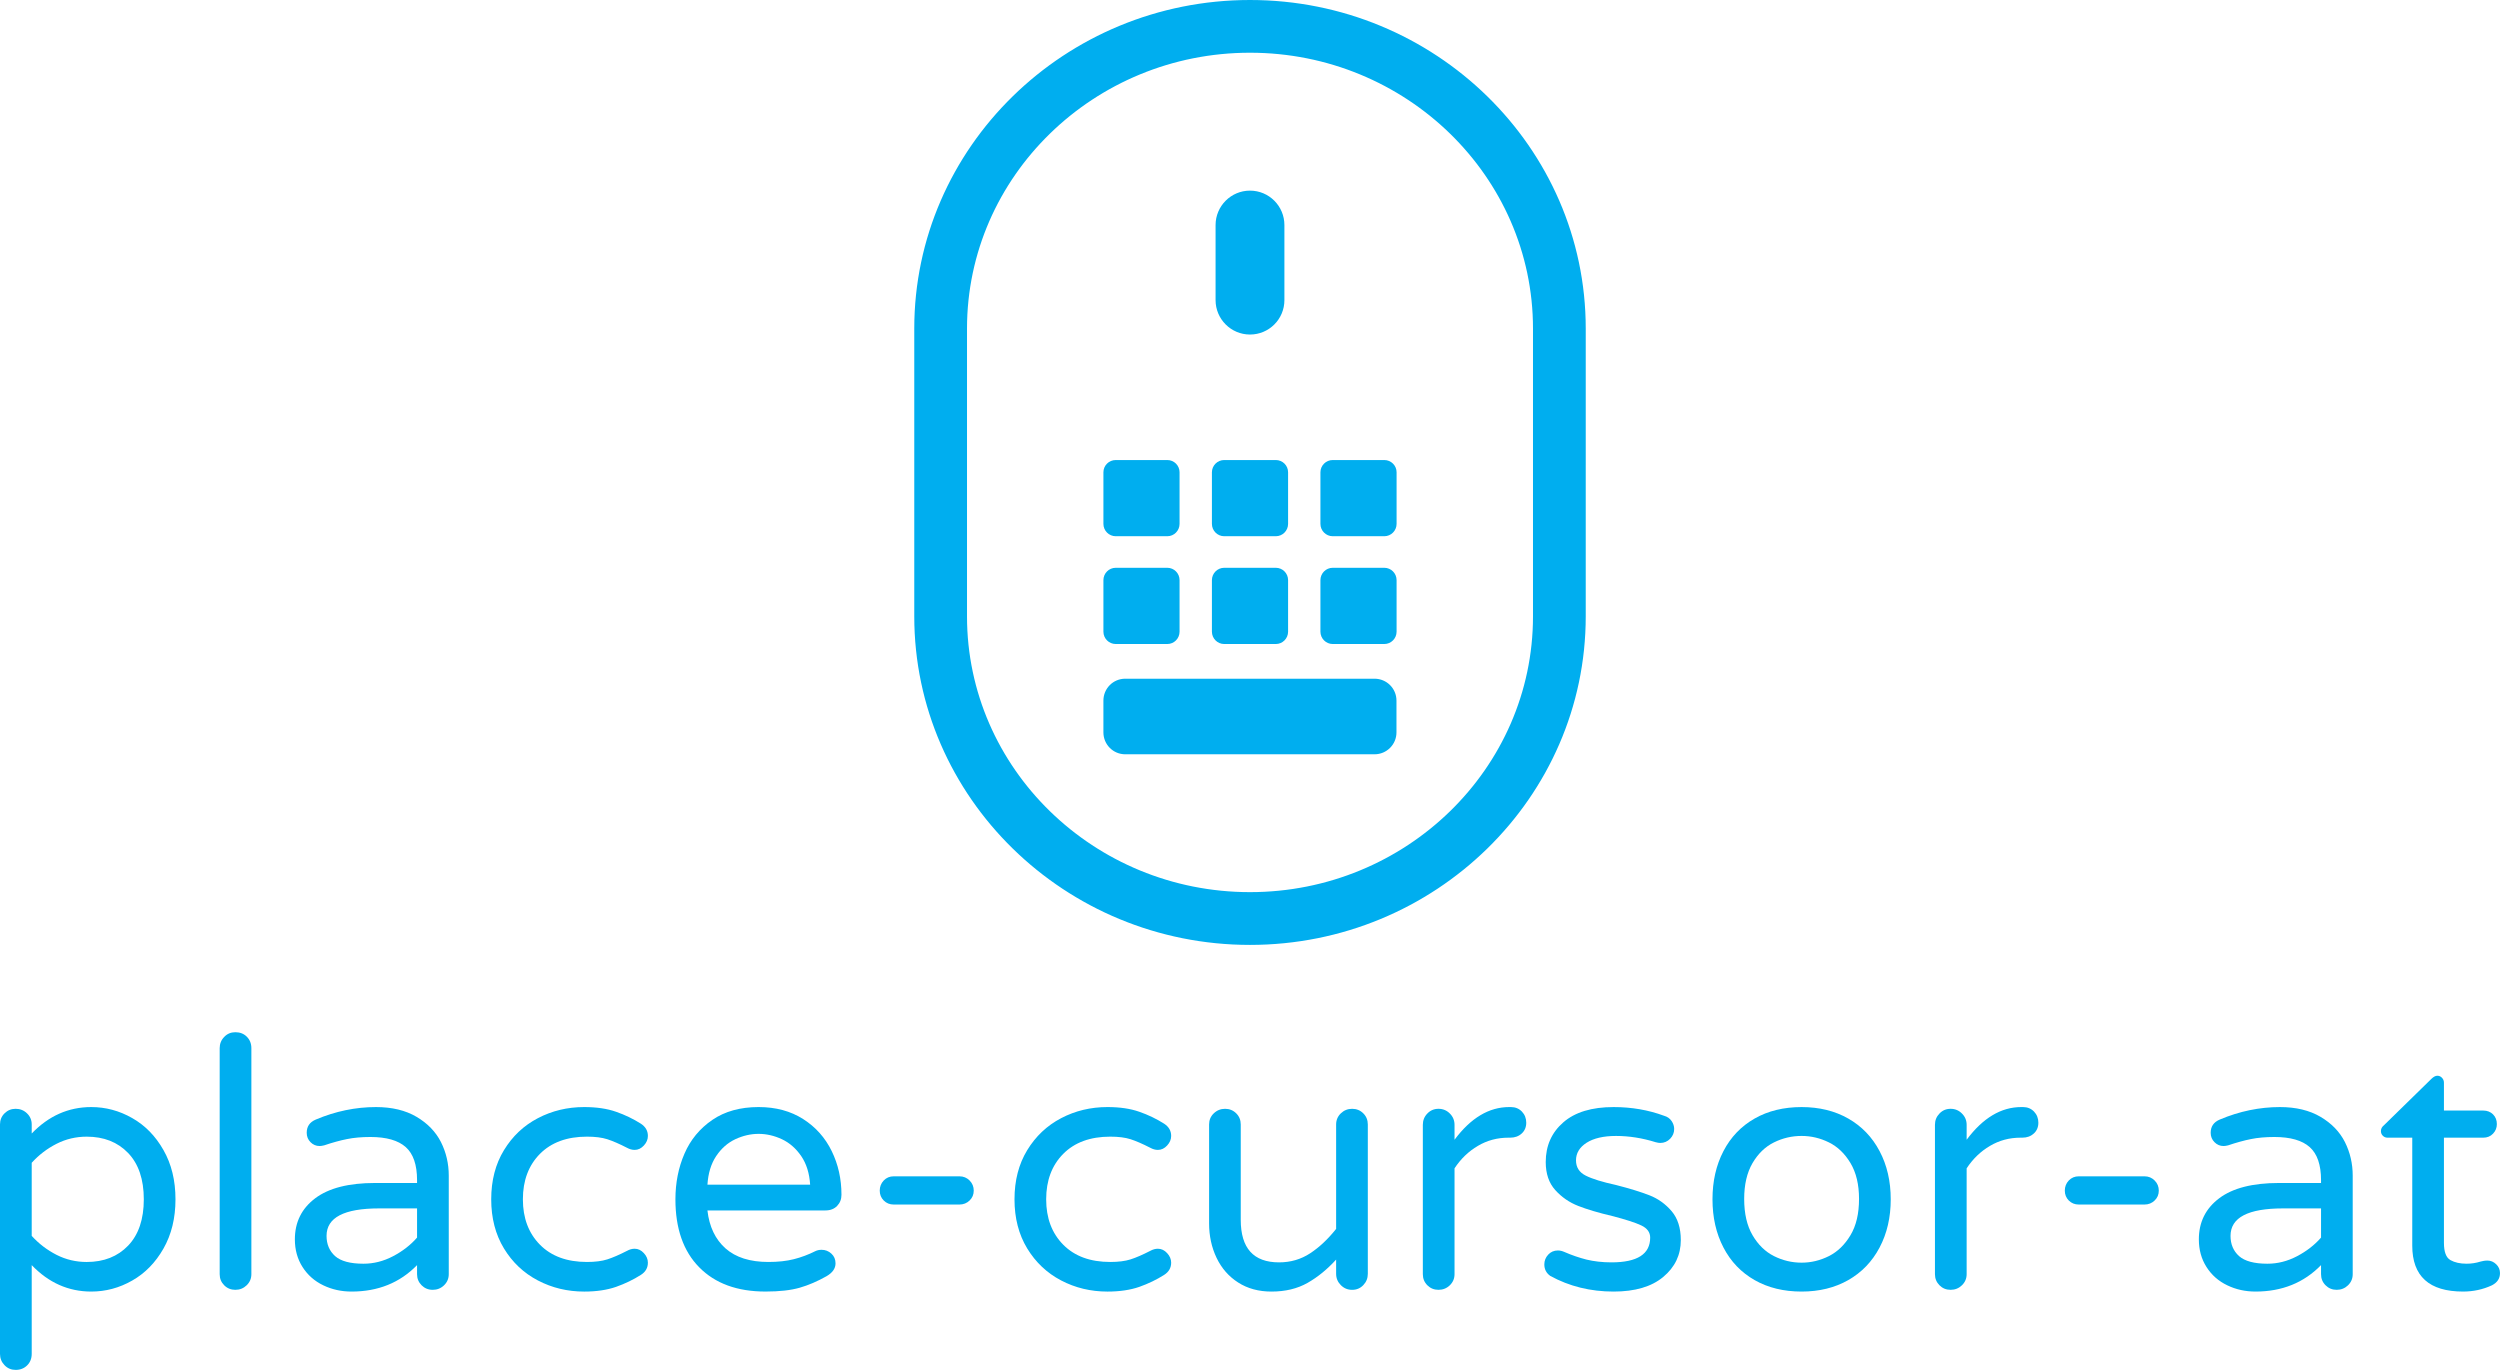 <?xml version="1.0" encoding="utf-8"?>
<!-- Generator: Adobe Illustrator 16.0.0, SVG Export Plug-In . SVG Version: 6.00 Build 0)  -->
<!DOCTYPE svg PUBLIC "-//W3C//DTD SVG 1.1//EN" "http://www.w3.org/Graphics/SVG/1.1/DTD/svg11.dtd">
<svg version="1.1" id="Layer_1" xmlns="http://www.w3.org/2000/svg" xmlns:xlink="http://www.w3.org/1999/xlink" x="0px" y="0px"
	 width="424.741px" height="232.74px" viewBox="0 0 424.741 232.74" enable-background="new 0 0 424.741 232.74"
	 xml:space="preserve">
<g>
	<g>
		<path fill="#00AEEF" d="M0.771,231.941C0.256,231.41,0,230.771,0,230.02v-38.978c0-0.742,0.256-1.386,0.771-1.889
			c0.515-0.512,1.144-0.771,1.894-0.771s1.394,0.259,1.922,0.771c0.531,0.503,0.801,1.146,0.801,1.889v1.537
			c2.876-2.993,6.245-4.492,10.112-4.492c2.443,0,4.762,0.615,6.952,1.865c2.185,1.236,3.963,3.045,5.319,5.437
			c1.363,2.387,2.042,5.169,2.042,8.374c0,3.186-0.679,5.977-2.042,8.368c-1.356,2.383-3.134,4.201-5.319,5.437
			c-2.189,1.25-4.508,1.865-6.952,1.865c-3.867,0-7.236-1.499-10.112-4.492v15.079c0,0.789-0.261,1.442-0.771,1.95
			c-0.515,0.512-1.161,0.771-1.953,0.771C1.915,232.74,1.285,232.481,0.771,231.941z M21.77,211.628
			c1.771-1.852,2.662-4.473,2.662-7.865c0-3.397-0.89-6.02-2.662-7.871c-1.779-1.852-4.124-2.777-7.039-2.777
			c-1.816,0-3.52,0.399-5.115,1.208c-1.6,0.813-3.012,1.889-4.229,3.228v12.42c1.217,1.339,2.629,2.415,4.229,3.228
			c1.595,0.809,3.299,1.208,5.115,1.208C17.646,214.405,19.991,213.479,21.77,211.628z"/>
		<path fill="#00AEEF" d="M38.094,218.366c-0.517-0.517-0.771-1.146-0.771-1.889v-38.395c0-0.742,0.254-1.387,0.771-1.912
			c0.51-0.541,1.142-0.799,1.889-0.799c0.792,0,1.442,0.248,1.952,0.766c0.512,0.512,0.773,1.16,0.773,1.945v38.395
			c0,0.742-0.268,1.372-0.801,1.889c-0.531,0.513-1.172,0.771-1.924,0.771C39.236,219.137,38.604,218.879,38.094,218.366z"/>
		<path fill="#00AEEF" d="M54.918,218.366c-1.478-0.709-2.647-1.743-3.519-3.102c-0.865-1.362-1.302-2.927-1.302-4.703
			c0-2.918,1.153-5.244,3.461-6.982c2.309-1.734,5.686-2.594,10.145-2.594h7.154v-0.479c0-2.604-0.637-4.474-1.917-5.615
			c-1.283-1.146-3.287-1.72-6.002-1.72c-1.501,0-2.831,0.117-3.994,0.357c-1.163,0.23-2.455,0.587-3.877,1.066
			c-0.314,0.075-0.568,0.112-0.766,0.112c-0.594,0-1.109-0.216-1.539-0.648c-0.435-0.432-0.653-0.973-0.653-1.602
			c0-1.067,0.512-1.81,1.541-2.246c3.348-1.415,6.759-2.124,10.229-2.124c2.723,0,5.019,0.555,6.891,1.658
			c1.872,1.104,3.254,2.533,4.144,4.281c0.884,1.762,1.33,3.665,1.33,5.709v16.742c0,0.742-0.266,1.372-0.799,1.889
			c-0.531,0.513-1.175,0.771-1.924,0.771c-0.752,0-1.377-0.258-1.891-0.771c-0.515-0.517-0.773-1.146-0.773-1.889v-1.537
			c-2.916,2.993-6.621,4.492-11.118,4.492C58.003,219.433,56.396,219.081,54.918,218.366z M66.778,213.428
			c1.616-0.846,2.979-1.903,4.079-3.162v-4.962h-6.445c-5.956,0-8.933,1.555-8.933,4.666c0,1.419,0.486,2.565,1.45,3.435
			c0.968,0.86,2.575,1.297,4.819,1.297C63.484,214.701,65.162,214.278,66.778,213.428z"/>
		<path fill="#00AEEF" d="M91.384,217.544c-2.408-1.259-4.33-3.073-5.766-5.441c-1.44-2.373-2.162-5.154-2.162-8.34
			c0-3.205,0.722-5.982,2.162-8.346c1.436-2.368,3.357-4.182,5.766-5.441c2.404-1.259,5.028-1.889,7.868-1.889
			c2.086,0,3.888,0.263,5.409,0.799c1.522,0.526,2.93,1.207,4.233,2.034c0.787,0.521,1.18,1.203,1.18,2.072
			c0,0.597-0.228,1.138-0.682,1.626c-0.453,0.493-0.973,0.747-1.567,0.747c-0.432,0-0.869-0.122-1.302-0.361
			c-1.299-0.668-2.415-1.151-3.341-1.452c-0.925-0.296-2.079-0.438-3.458-0.438c-3.395,0-6.054,0.978-7.988,2.923
			c-1.927,1.95-2.899,4.521-2.899,7.726c0,3.186,0.973,5.756,2.899,7.71c1.934,1.955,4.593,2.933,7.988,2.933
			c1.379,0,2.533-0.146,3.458-0.441c0.926-0.297,2.042-0.78,3.341-1.447c0.433-0.24,0.87-0.362,1.302-0.362
			c0.594,0,1.114,0.254,1.567,0.747c0.454,0.489,0.682,1.029,0.682,1.621c0,0.874-0.393,1.561-1.18,2.067
			c-1.304,0.832-2.711,1.504-4.233,2.044c-1.521,0.526-3.322,0.799-5.409,0.799C96.412,219.433,93.788,218.804,91.384,217.544z"/>
		<path fill="#00AEEF" d="M118.802,215.316c-2.704-2.734-4.05-6.592-4.05-11.554c0-2.806,0.51-5.39,1.536-7.754
			c1.022-2.368,2.601-4.275,4.732-5.737c2.126-1.456,4.753-2.185,7.864-2.185c2.923,0,5.441,0.682,7.57,2.039
			c2.128,1.354,3.748,3.177,4.854,5.446c1.102,2.26,1.656,4.736,1.656,7.415c0,0.751-0.244,1.381-0.74,1.898
			c-0.496,0.507-1.153,0.766-1.98,0.766H120.19c0.315,2.763,1.339,4.91,3.075,6.451c1.732,1.532,4.159,2.303,7.276,2.303
			c1.656,0,3.101-0.155,4.346-0.475c1.243-0.314,2.456-0.771,3.635-1.362c0.319-0.155,0.672-0.23,1.064-0.23
			c0.634,0,1.187,0.216,1.659,0.648c0.475,0.428,0.709,0.981,0.709,1.658c0,0.865-0.51,1.593-1.537,2.186
			c-1.539,0.869-3.057,1.522-4.558,1.954c-1.496,0.428-3.428,0.648-5.791,0.648C125.256,219.433,121.503,218.061,118.802,215.316z
			 M137.64,201.276c-0.12-1.931-0.623-3.548-1.508-4.85c-0.891-1.301-1.979-2.26-3.285-2.875c-1.301-0.606-2.622-0.912-3.963-0.912
			c-1.344,0-2.66,0.306-3.964,0.912c-1.301,0.615-2.384,1.574-3.251,2.875c-0.867,1.302-1.355,2.919-1.478,4.85H137.64z"/>
		<path fill="#00AEEF" d="M150.146,203.964c-0.453-0.455-0.681-1.015-0.681-1.682s0.228-1.25,0.681-1.725
			c0.454-0.47,1.015-0.705,1.685-0.705h11.184c0.667,0,1.24,0.235,1.712,0.705c0.473,0.475,0.708,1.058,0.708,1.725
			s-0.235,1.227-0.708,1.682c-0.472,0.451-1.045,0.682-1.712,0.682H151.83C151.161,204.646,150.599,204.415,150.146,203.964z"/>
		<path fill="#00AEEF" d="M180.282,217.544c-2.403-1.259-4.325-3.073-5.766-5.441c-1.438-2.373-2.156-5.154-2.156-8.34
			c0-3.205,0.719-5.982,2.156-8.346c1.44-2.368,3.362-4.182,5.766-5.441c2.406-1.259,5.028-1.889,7.869-1.889
			c2.091,0,3.893,0.263,5.413,0.799c1.518,0.526,2.925,1.207,4.231,2.034c0.787,0.521,1.182,1.203,1.182,2.072
			c0,0.597-0.23,1.138-0.684,1.626c-0.451,0.493-0.975,0.747-1.569,0.747c-0.43,0-0.864-0.122-1.299-0.361
			c-1.302-0.668-2.413-1.151-3.341-1.452c-0.923-0.296-2.077-0.438-3.456-0.438c-3.396,0-6.06,0.978-7.988,2.923
			c-1.932,1.95-2.899,4.521-2.899,7.726c0,3.186,0.968,5.756,2.899,7.71c1.929,1.955,4.593,2.933,7.988,2.933
			c1.379,0,2.532-0.146,3.456-0.441c0.928-0.297,2.04-0.78,3.341-1.447c0.435-0.24,0.869-0.362,1.299-0.362
			c0.595,0,1.119,0.254,1.569,0.747c0.454,0.489,0.684,1.029,0.684,1.621c0,0.874-0.395,1.561-1.182,2.067
			c-1.306,0.832-2.713,1.504-4.231,2.044c-1.52,0.526-3.322,0.799-5.413,0.799C185.31,219.433,182.688,218.804,180.282,217.544z"/>
		<path fill="#00AEEF" d="M210.357,217.892c-1.595-1.02-2.821-2.42-3.667-4.191c-0.849-1.776-1.269-3.73-1.269-5.859v-16.799
			c0-0.742,0.263-1.386,0.796-1.889c0.531-0.512,1.175-0.771,1.919-0.771c0.75,0,1.379,0.259,1.894,0.771
			c0.514,0.503,0.768,1.146,0.768,1.889v16.202c0,4.821,2.168,7.227,6.508,7.227c1.971,0,3.735-0.521,5.293-1.546
			c1.56-1.024,3.021-2.4,4.405-4.14v-17.743c0-0.742,0.271-1.386,0.799-1.889c0.531-0.512,1.17-0.771,1.919-0.771
			c0.752,0,1.387,0.259,1.896,0.771c0.512,0.503,0.769,1.146,0.769,1.889v25.369c0,0.757-0.257,1.396-0.769,1.927
			c-0.51,0.536-1.145,0.799-1.896,0.799c-0.749,0-1.388-0.263-1.919-0.799c-0.528-0.53-0.799-1.17-0.799-1.927v-2.415
			c-1.499,1.649-3.115,2.97-4.847,3.957c-1.739,0.991-3.787,1.479-6.153,1.479C213.839,219.433,211.953,218.916,210.357,217.892z"/>
		<path fill="#00AEEF" d="M242.504,218.366c-0.515-0.517-0.769-1.146-0.769-1.889v-25.374c0-0.752,0.254-1.396,0.769-1.922
			c0.515-0.536,1.145-0.799,1.892-0.799c0.749,0,1.394,0.263,1.924,0.799c0.533,0.526,0.799,1.17,0.799,1.922v2.537
			c2.759-3.702,5.853-5.554,9.287-5.554h0.294c0.747,0,1.37,0.258,1.865,0.766c0.489,0.513,0.74,1.142,0.74,1.898
			c0,0.742-0.261,1.362-0.772,1.828c-0.51,0.47-1.166,0.709-1.955,0.709h-0.291c-1.894,0-3.63,0.461-5.204,1.396
			c-1.579,0.926-2.899,2.199-3.964,3.812v17.982c0,0.742-0.266,1.372-0.799,1.889c-0.53,0.513-1.175,0.771-1.924,0.771
			C243.649,219.137,243.019,218.879,242.504,218.366z"/>
		<path fill="#00AEEF" d="M263.386,216.773c-0.672-0.479-1.01-1.128-1.01-1.955c0-0.629,0.218-1.184,0.657-1.658
			c0.43-0.47,0.982-0.71,1.652-0.71c0.352,0,0.709,0.085,1.066,0.24c1.259,0.55,2.523,0.986,3.782,1.306
			c1.265,0.306,2.681,0.475,4.26,0.475c4.377,0,6.566-1.404,6.566-4.205c0-0.907-0.505-1.593-1.511-2.072
			c-1.003-0.475-2.647-1.006-4.936-1.598c-2.328-0.545-4.25-1.118-5.769-1.71c-1.518-0.593-2.819-1.49-3.904-2.693
			c-1.086-1.202-1.624-2.791-1.624-4.765c0-2.758,0.994-5.009,2.984-6.742c1.992-1.739,4.842-2.599,8.545-2.599
			c3.042,0,5.895,0.488,8.58,1.48c0.552,0.154,0.978,0.45,1.273,0.888c0.293,0.428,0.441,0.884,0.441,1.354
			c0,0.639-0.228,1.184-0.677,1.653c-0.46,0.475-1.02,0.72-1.688,0.72c-0.198,0-0.451-0.038-0.771-0.123
			c-2.285-0.714-4.534-1.066-6.742-1.066c-2.129,0-3.792,0.391-4.995,1.151c-1.205,0.771-1.807,1.771-1.807,2.993
			c0,1.185,0.552,2.044,1.658,2.599c1.1,0.555,2.819,1.085,5.144,1.593c2.325,0.592,4.219,1.18,5.678,1.748s2.712,1.466,3.76,2.688
			c1.041,1.222,1.566,2.871,1.566,4.915c0,2.533-0.996,4.614-2.992,6.273c-1.988,1.658-4.798,2.48-8.428,2.48
			C270.207,219.433,266.617,218.545,263.386,216.773z"/>
		<path fill="#00AEEF" d="M298.104,217.483c-2.288-1.302-4.053-3.144-5.296-5.536c-1.242-2.382-1.862-5.116-1.862-8.185
			c0-3.073,0.62-5.809,1.862-8.19c1.243-2.392,3.008-4.233,5.296-5.535c2.281-1.302,4.945-1.95,7.983-1.95
			c2.995,0,5.639,0.648,7.927,1.95c2.284,1.302,4.061,3.144,5.322,5.535c1.261,2.382,1.893,5.117,1.893,8.19
			c0,3.068-0.632,5.803-1.893,8.185c-1.262,2.393-3.038,4.234-5.322,5.536c-2.288,1.301-4.932,1.949-7.927,1.949
			C303.049,219.433,300.385,218.784,298.104,217.483z M310.732,213.404c1.476-0.747,2.697-1.932,3.663-3.553
			c0.968-1.616,1.449-3.669,1.449-6.155c0-2.443-0.481-4.469-1.449-6.09c-0.966-1.611-2.188-2.786-3.663-3.515
			c-1.482-0.733-3.028-1.1-4.645-1.1c-1.659,0-3.221,0.366-4.701,1.1c-1.48,0.729-2.692,1.903-3.64,3.515
			c-0.944,1.621-1.416,3.646-1.416,6.09c0,2.486,0.472,4.539,1.416,6.155c0.947,1.621,2.159,2.806,3.64,3.553
			c1.48,0.742,3.042,1.118,4.701,1.118C307.704,214.522,309.25,214.146,310.732,213.404z"/>
		<path fill="#00AEEF" d="M329.514,218.366c-0.515-0.517-0.773-1.146-0.773-1.889v-25.374c0-0.752,0.259-1.396,0.773-1.922
			c0.51-0.536,1.139-0.799,1.889-0.799c0.749,0,1.391,0.263,1.922,0.799c0.533,0.526,0.801,1.17,0.801,1.922v2.537
			c2.759-3.702,5.853-5.554,9.285-5.554h0.299c0.742,0,1.367,0.258,1.862,0.766c0.486,0.513,0.738,1.142,0.738,1.898
			c0,0.742-0.261,1.362-0.771,1.828c-0.513,0.47-1.163,0.709-1.953,0.709h-0.293c-1.894,0-3.628,0.461-5.204,1.396
			c-1.581,0.926-2.899,2.199-3.964,3.812v17.982c0,0.742-0.268,1.372-0.801,1.889c-0.531,0.513-1.173,0.771-1.922,0.771
			C330.653,219.137,330.024,218.879,329.514,218.366z"/>
		<path fill="#00AEEF" d="M351.481,203.964c-0.451-0.455-0.677-1.015-0.677-1.682s0.226-1.25,0.677-1.725
			c0.453-0.47,1.02-0.705,1.689-0.705h11.179c0.672,0,1.24,0.235,1.712,0.705c0.478,0.475,0.71,1.058,0.71,1.725
			s-0.232,1.227-0.71,1.682c-0.472,0.451-1.04,0.682-1.712,0.682H353.17C352.5,204.646,351.934,204.415,351.481,203.964z"/>
		<path fill="#00AEEF" d="M378.399,218.366c-1.482-0.709-2.653-1.743-3.52-3.102c-0.869-1.362-1.302-2.927-1.302-4.703
			c0-2.918,1.153-5.244,3.46-6.982c2.306-1.734,5.684-2.594,10.141-2.594h7.159v-0.479c0-2.604-0.644-4.474-1.922-5.615
			c-1.283-1.146-3.282-1.72-6.006-1.72c-1.496,0-2.828,0.117-3.993,0.357c-1.159,0.23-2.453,0.587-3.875,1.066
			c-0.31,0.075-0.568,0.112-0.764,0.112c-0.594,0-1.106-0.216-1.536-0.648c-0.437-0.432-0.655-0.973-0.655-1.602
			c0-1.067,0.515-1.81,1.539-2.246c3.35-1.415,6.762-2.124,10.231-2.124c2.721,0,5.016,0.555,6.891,1.658
			c1.873,1.104,3.257,2.533,4.143,4.281c0.883,1.762,1.327,3.665,1.327,5.709v16.742c0,0.742-0.264,1.372-0.797,1.889
			c-0.53,0.513-1.172,0.771-1.926,0.771c-0.747,0-1.377-0.258-1.887-0.771c-0.518-0.517-0.771-1.146-0.771-1.889v-1.537
			c-2.918,2.993-6.626,4.492-11.122,4.492C381.483,219.433,379.874,219.081,378.399,218.366z M390.256,213.428
			c1.616-0.846,2.979-1.903,4.081-3.162v-4.962h-6.452c-5.951,0-8.926,1.555-8.926,4.666c0,1.419,0.482,2.565,1.447,3.435
			c0.969,0.86,2.575,1.297,4.821,1.297C386.964,214.701,388.637,214.278,390.256,213.428z"/>
		<path fill="#00AEEF" d="M409.834,211.628v-18.34h-4.199c-0.319,0-0.582-0.107-0.801-0.328c-0.219-0.212-0.324-0.475-0.324-0.799
			c0-0.391,0.181-0.72,0.533-1.001l8.042-7.866c0.357-0.348,0.695-0.531,1.006-0.531c0.314,0,0.583,0.117,0.799,0.357
			c0.219,0.234,0.326,0.508,0.326,0.827v4.731h6.682c0.673,0,1.227,0.221,1.659,0.648c0.433,0.433,0.65,0.982,0.65,1.654
			c0,0.63-0.218,1.175-0.65,1.626c-0.433,0.455-0.986,0.681-1.659,0.681h-6.682v17.865c0,1.537,0.366,2.514,1.098,2.933
			c0.726,0.408,1.642,0.615,2.746,0.615c0.79,0,1.579-0.117,2.366-0.361c0.157-0.038,0.329-0.075,0.505-0.113
			c0.174-0.037,0.404-0.062,0.679-0.062c0.55,0,1.044,0.207,1.48,0.625c0.433,0.414,0.65,0.912,0.65,1.504
			c0,0.916-0.453,1.598-1.362,2.072c-1.536,0.715-3.174,1.066-4.908,1.066C412.709,219.433,409.834,216.83,409.834,211.628z"/>
	</g>
	<g>
		<g>
			<g>
				<g>
					<path fill="#00AEEF" d="M200.403,89.008c0,1.151-0.931,2.096-2.082,2.096h-8.761c-1.156,0-2.094-0.944-2.094-2.096V80.24
						c0-1.151,0.938-2.082,2.094-2.082h8.761c1.151,0,2.082,0.931,2.082,2.082V89.008z"/>
					<path fill="#00AEEF" d="M218.841,89.008c0,1.151-0.931,2.096-2.087,2.096h-8.768c-1.142,0-2.086-0.944-2.086-2.096V80.24
						c0-1.151,0.944-2.082,2.086-2.082h8.768c1.156,0,2.087,0.931,2.087,2.082V89.008z"/>
					<path fill="#00AEEF" d="M237.275,89.008c0,1.151-0.94,2.096-2.084,2.096h-8.766c-1.145,0-2.089-0.944-2.089-2.096V80.24
						c0-1.151,0.944-2.082,2.089-2.082h8.766c1.144,0,2.084,0.931,2.084,2.082V89.008z"/>
				</g>
				<g>
					<path fill="#00AEEF" d="M200.403,107.32c0,1.156-0.931,2.096-2.082,2.096h-8.761c-1.156,0-2.094-0.94-2.094-2.096v-8.759
						c0-1.156,0.938-2.096,2.094-2.096h8.761c1.151,0,2.082,0.939,2.082,2.096V107.32z"/>
					<path fill="#00AEEF" d="M218.841,107.32c0,1.156-0.931,2.096-2.087,2.096h-8.768c-1.142,0-2.086-0.94-2.086-2.096v-8.759
						c0-1.156,0.944-2.096,2.086-2.096h8.768c1.156,0,2.087,0.939,2.087,2.096V107.32z"/>
					<path fill="#00AEEF" d="M237.275,107.32c0,1.156-0.94,2.096-2.084,2.096h-8.766c-1.145,0-2.089-0.94-2.089-2.096v-8.759
						c0-1.156,0.944-2.096,2.089-2.096h8.766c1.144,0,2.084,0.939,2.084,2.096V107.32z"/>
				</g>
			</g>
			<path fill="#00AEEF" d="M237.256,124.429c0,2.058-1.666,3.722-3.729,3.722h-42.347c-2.063,0-3.715-1.664-3.715-3.722v-5.399
				c0-2.058,1.652-3.721,3.715-3.721h42.347c2.063,0,3.729,1.664,3.729,3.721V124.429z"/>
		</g>
		<path fill="#00AEEF" d="M218.216,50.99c0,3.228-2.608,5.846-5.851,5.846l0,0c-3.219,0-5.843-2.618-5.843-5.846V38.237
			c0-3.229,2.624-5.85,5.843-5.85l0,0c3.242,0,5.851,2.622,5.851,5.85V50.99z"/>
	</g>
	<path fill="#00AEEF" d="M212.366,0c-31.442,0-57.035,25.036-57.035,55.813v8.448v2.345v6.564v5.737v25.816
		c0,30.763,25.592,55.813,57.035,55.813c31.452,0,57.045-25.04,57.045-55.813V78.908v-5.737v-6.564v-2.345v-8.448
		C269.411,25.036,243.818,0,212.366,0z M260.45,66.606v6.564v5.737v25.816c0,25.834-21.568,46.847-48.084,46.847
		c-26.509,0-48.074-21.018-48.074-46.847V78.908v-5.737v-6.564v-2.345v-8.448c0-25.834,21.565-46.857,48.074-46.857
		c26.516,0,48.084,21.023,48.084,46.857v8.448V66.606z"/>
</g>
</svg>
